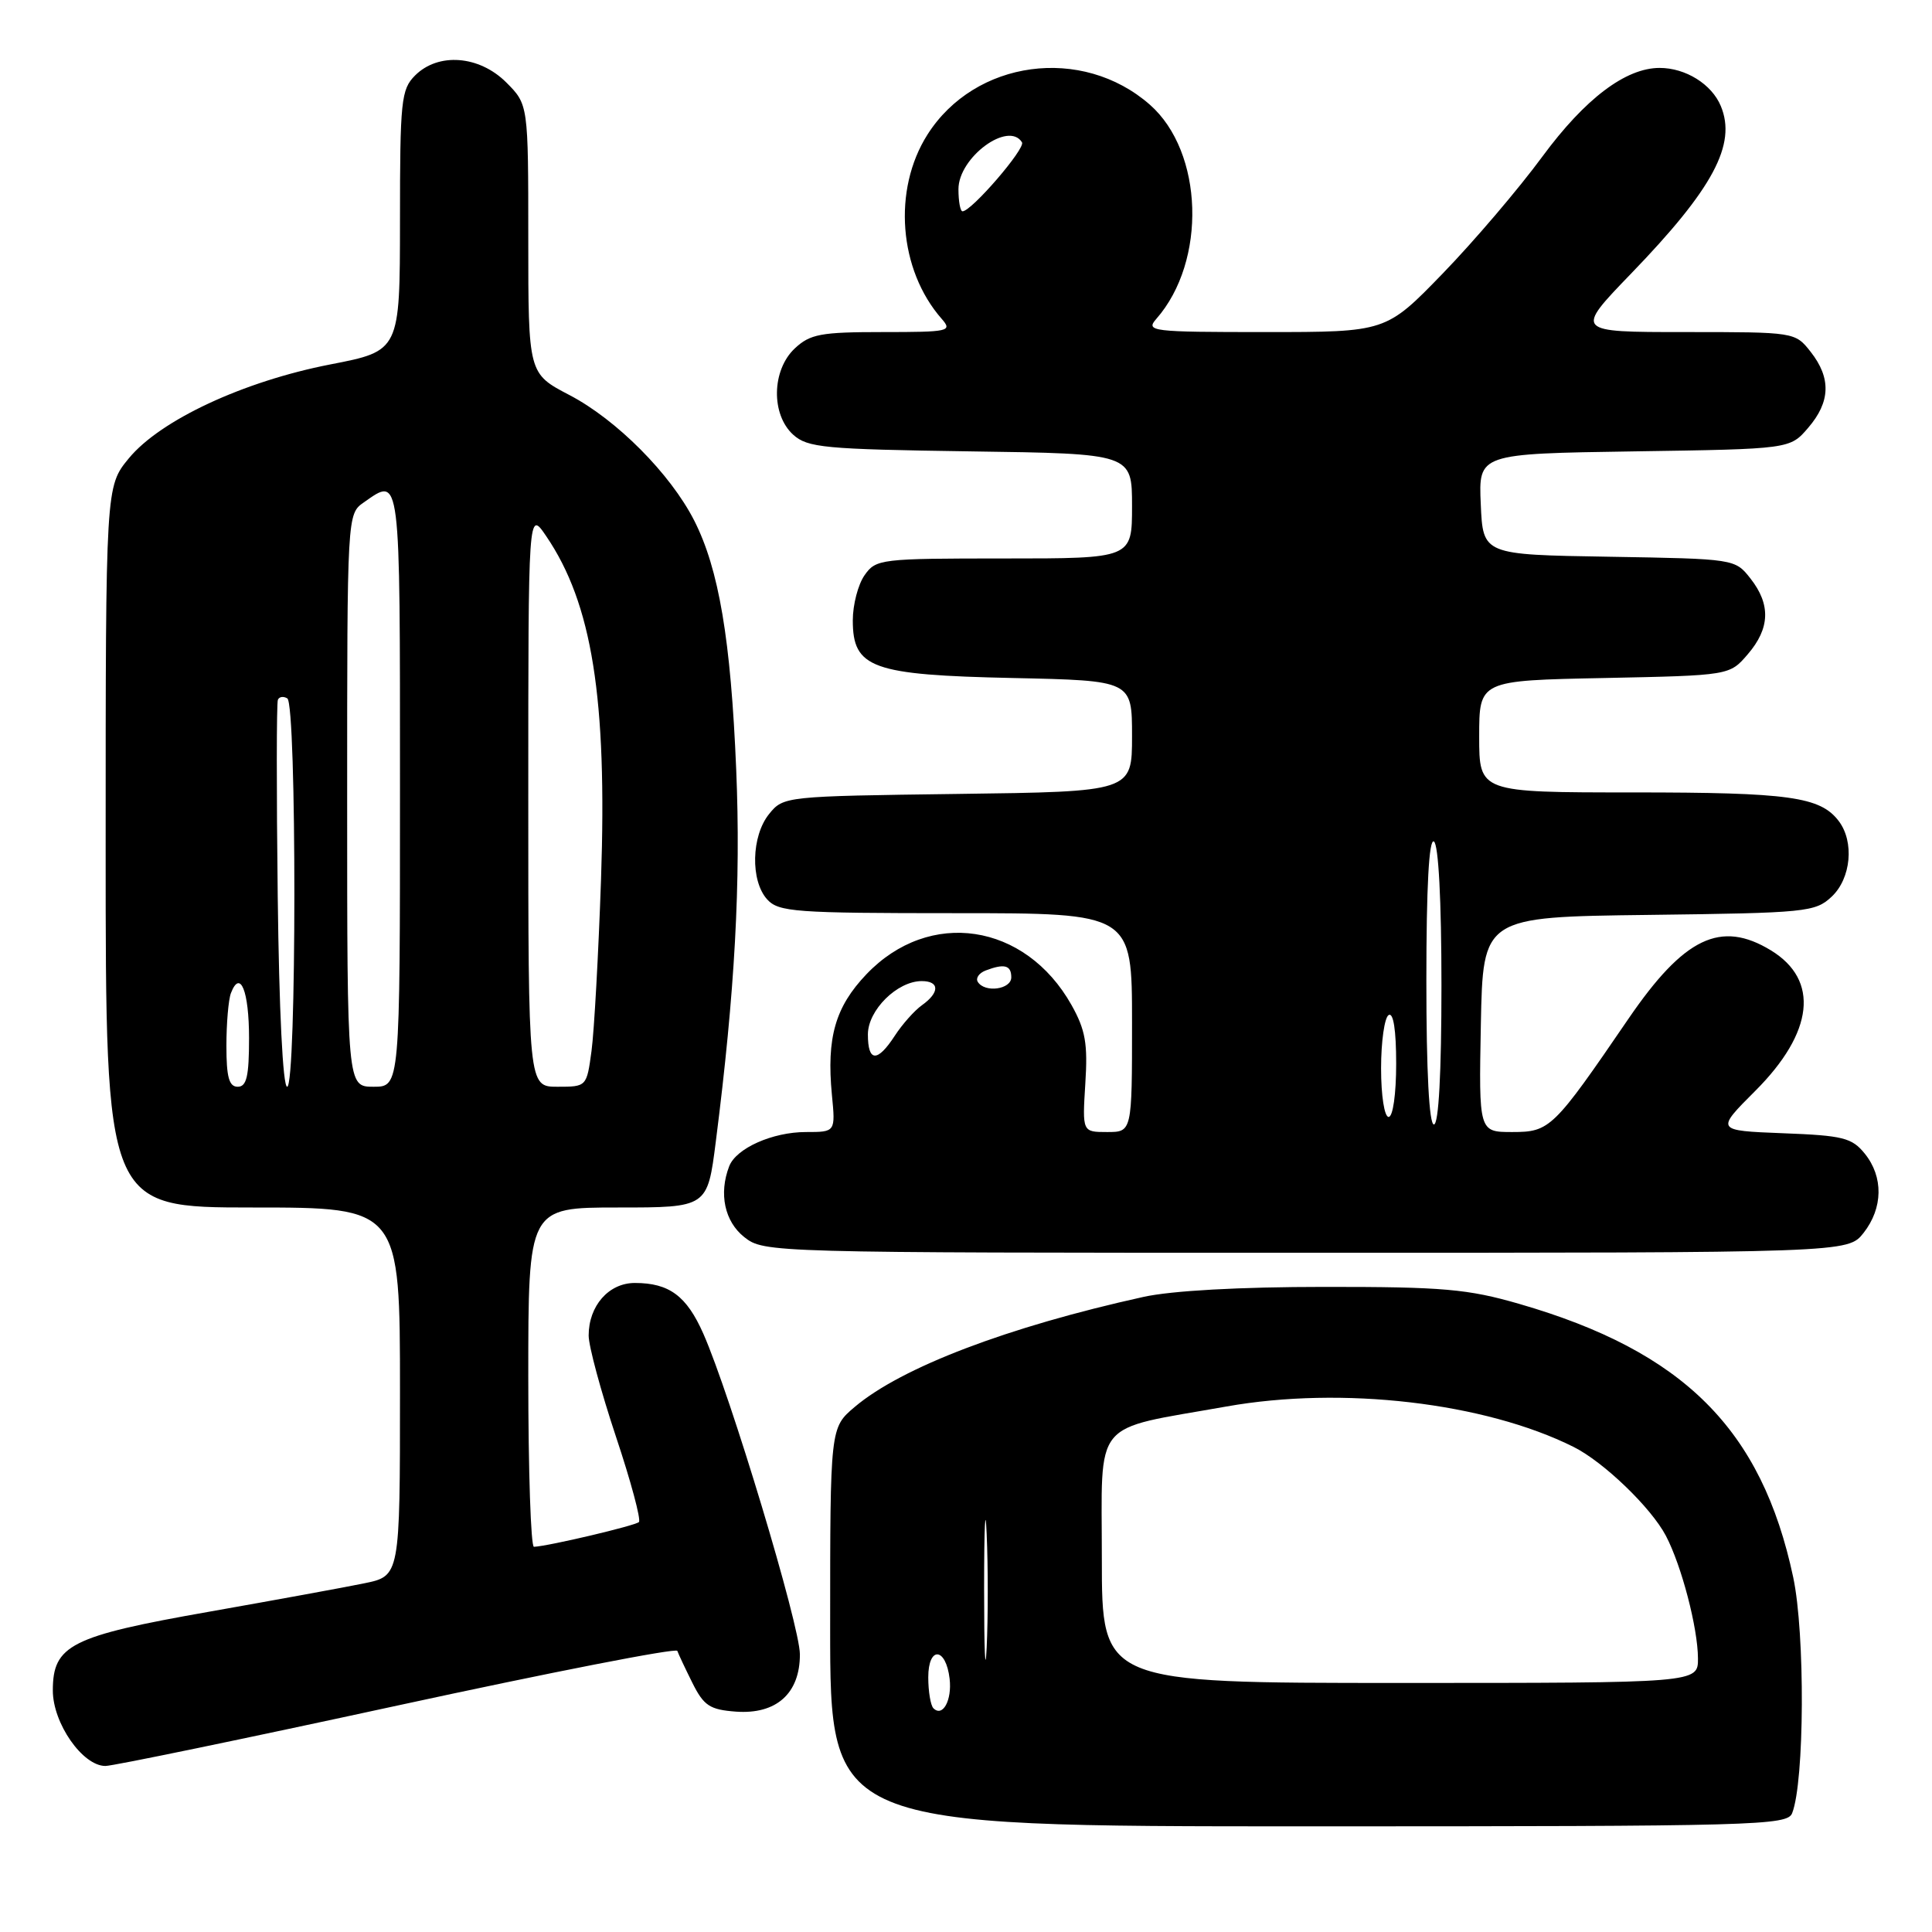 <?xml version="1.0" encoding="UTF-8" standalone="no"?>
<!DOCTYPE svg PUBLIC "-//W3C//DTD SVG 1.1//EN" "http://www.w3.org/Graphics/SVG/1.1/DTD/svg11.dtd" >
<svg xmlns="http://www.w3.org/2000/svg" xmlns:xlink="http://www.w3.org/1999/xlink" version="1.1" viewBox="0 0 256 256">
 <g >
 <path fill="currentColor"
d=" M 237.47 240.25 C 239.11 236.08 239.20 216.47 237.61 209.00 C 233.44 189.39 223.09 179.07 201.30 172.77 C 194.49 170.80 191.21 170.51 175.50 170.52 C 164.26 170.52 155.25 171.02 151.50 171.85 C 133.53 175.82 119.45 181.18 113.25 186.43 C 110.00 189.18 110.00 189.18 110.00 215.59 C 110.00 242.00 110.00 242.00 173.39 242.00 C 232.84 242.00 236.83 241.89 237.47 240.25 Z  M 52.63 226.00 C 72.91 221.60 89.61 218.33 89.75 218.75 C 89.89 219.16 90.79 221.07 91.75 223.00 C 93.26 226.02 94.05 226.54 97.51 226.80 C 102.87 227.19 106.00 224.39 105.99 219.21 C 105.99 215.40 96.77 184.80 93.19 176.71 C 90.98 171.71 88.67 170.00 84.12 170.00 C 80.66 170.00 78.00 173.03 78.00 176.97 C 78.00 178.36 79.62 184.36 81.60 190.31 C 83.59 196.26 84.96 201.37 84.66 201.68 C 84.17 202.16 72.70 204.87 70.75 204.96 C 70.34 204.98 70.00 194.88 70.00 182.50 C 70.00 160.00 70.00 160.00 81.87 160.00 C 93.74 160.00 93.74 160.00 94.85 151.25 C 97.38 131.42 98.18 116.91 97.55 101.95 C 96.84 84.75 95.25 75.38 91.98 68.96 C 88.82 62.77 81.70 55.61 75.46 52.35 C 70.00 49.50 70.00 49.50 70.00 31.67 C 70.00 13.85 70.00 13.85 67.08 10.92 C 63.49 7.34 58.07 6.93 55.00 10.00 C 53.15 11.85 53.00 13.34 53.00 29.25 C 52.99 46.50 52.99 46.50 43.76 48.29 C 32.26 50.53 21.25 55.66 17.07 60.73 C 14.00 64.46 14.00 64.46 14.00 112.23 C 14.00 160.00 14.00 160.00 33.50 160.00 C 53.00 160.00 53.00 160.00 53.00 184.42 C 53.00 208.83 53.00 208.83 48.25 209.80 C 45.64 210.34 36.37 212.03 27.66 213.57 C 9.37 216.79 7.00 217.99 7.00 224.00 C 7.00 228.34 10.94 234.00 13.97 234.00 C 14.96 234.00 32.36 230.40 52.63 226.00 Z  M 246.93 163.37 C 249.52 160.07 249.58 155.94 247.09 152.86 C 245.39 150.76 244.21 150.46 236.25 150.16 C 227.32 149.81 227.32 149.81 232.59 144.54 C 240.34 136.79 241.11 129.87 234.66 125.93 C 228.01 121.88 223.15 124.21 215.78 134.99 C 205.83 149.55 205.37 150.00 200.39 150.00 C 195.95 150.00 195.95 150.00 196.22 135.75 C 196.50 121.50 196.50 121.50 218.46 121.23 C 239.37 120.97 240.52 120.86 242.71 118.81 C 245.28 116.39 245.73 111.54 243.64 108.79 C 241.19 105.57 237.07 105.00 216.43 105.00 C 196.00 105.00 196.00 105.00 196.00 97.59 C 196.00 90.17 196.00 90.17 212.59 89.84 C 229.18 89.50 229.18 89.50 231.59 86.69 C 234.54 83.26 234.65 80.10 231.95 76.66 C 229.90 74.05 229.86 74.05 213.20 73.77 C 196.50 73.50 196.50 73.50 196.21 66.81 C 195.91 60.12 195.91 60.12 216.54 59.81 C 237.18 59.50 237.18 59.50 239.59 56.69 C 242.55 53.25 242.65 50.10 239.93 46.63 C 237.86 44.00 237.84 44.00 223.25 44.00 C 208.65 44.00 208.65 44.00 216.13 36.25 C 227.00 25.00 230.13 19.14 228.02 14.06 C 226.82 11.16 223.36 9.00 219.91 9.00 C 215.41 9.00 210.03 13.07 204.37 20.75 C 201.24 25.01 195.29 31.99 191.16 36.25 C 183.65 44.00 183.65 44.00 167.67 44.00 C 152.53 44.00 151.77 43.91 153.22 42.25 C 159.93 34.61 159.48 20.13 152.36 13.87 C 143.39 6.00 129.18 7.92 122.89 17.84 C 118.26 25.14 119.08 35.76 124.78 42.25 C 126.22 43.90 125.78 44.00 116.97 44.00 C 108.76 44.00 107.35 44.26 105.31 46.17 C 102.25 49.05 102.15 54.92 105.10 57.60 C 107.01 59.32 109.21 59.53 128.60 59.81 C 150.00 60.11 150.00 60.11 150.00 67.06 C 150.00 74.00 150.00 74.00 133.06 74.00 C 116.68 74.00 116.06 74.07 114.56 76.22 C 113.70 77.44 113.00 80.13 113.00 82.20 C 113.00 88.53 115.52 89.44 134.20 89.84 C 150.00 90.18 150.00 90.18 150.00 97.54 C 150.00 104.90 150.00 104.90 126.91 105.20 C 104.02 105.50 103.80 105.52 101.91 107.86 C 99.55 110.78 99.42 116.70 101.65 119.17 C 103.17 120.84 105.31 121.00 126.65 121.00 C 150.00 121.00 150.00 121.00 150.00 135.50 C 150.00 150.00 150.00 150.00 146.70 150.00 C 143.41 150.00 143.41 150.00 143.81 143.58 C 144.15 138.30 143.83 136.47 141.98 133.17 C 135.85 122.27 123.13 120.36 114.80 129.10 C 110.67 133.43 109.51 137.50 110.23 145.06 C 110.71 150.00 110.71 150.00 106.80 150.00 C 102.36 150.00 97.54 152.15 96.62 154.54 C 95.22 158.18 96.02 161.87 98.63 163.93 C 101.24 165.98 101.95 166.00 173.06 166.00 C 244.85 166.00 244.85 166.00 246.93 163.37 Z  M 123.68 226.35 C 123.31 225.97 123.00 224.13 123.00 222.25 C 123.00 218.09 125.34 218.25 125.83 222.45 C 126.16 225.30 124.91 227.58 123.68 226.35 Z  M 130.40 210.50 C 130.40 202.25 130.56 199.01 130.74 203.30 C 130.93 207.58 130.93 214.33 130.74 218.30 C 130.55 222.26 130.40 218.75 130.40 210.50 Z  M 146.00 206.55 C 146.00 187.73 144.50 189.57 162.50 186.37 C 177.83 183.64 196.73 185.84 208.50 191.72 C 212.49 193.71 218.78 199.77 220.74 203.50 C 222.82 207.47 224.97 215.70 224.99 219.75 C 225.00 223.00 225.00 223.00 185.50 223.00 C 146.00 223.00 146.00 223.00 146.00 206.55 Z  M 30.00 138.58 C 30.00 135.60 30.27 132.45 30.60 131.59 C 31.83 128.39 33.00 131.30 33.00 137.56 C 33.00 142.62 32.68 144.00 31.50 144.00 C 30.35 144.00 30.00 142.73 30.00 138.58 Z  M 36.80 118.75 C 36.63 104.86 36.64 93.16 36.82 92.73 C 36.99 92.31 37.56 92.23 38.07 92.54 C 39.33 93.32 39.31 144.00 38.05 144.00 C 37.48 144.00 36.98 133.84 36.80 118.75 Z  M 46.00 106.06 C 46.00 68.11 46.00 68.11 48.22 66.56 C 53.10 63.14 53.00 62.37 53.00 104.50 C 53.00 144.00 53.00 144.00 49.50 144.00 C 46.00 144.00 46.00 144.00 46.00 106.06 Z  M 70.00 105.77 C 70.00 67.54 70.00 67.54 72.38 71.05 C 78.46 79.99 80.46 92.53 79.64 116.50 C 79.30 126.40 78.73 136.64 78.38 139.25 C 77.74 143.99 77.73 144.00 73.87 144.00 C 70.00 144.00 70.00 144.00 70.00 105.77 Z  M 189.00 129.94 C 189.00 117.49 189.35 111.10 190.00 111.50 C 190.61 111.88 191.00 119.34 191.00 130.56 C 191.00 142.19 190.63 149.00 190.00 149.00 C 189.37 149.00 189.00 141.98 189.00 129.94 Z  M 183.00 141.56 C 183.00 138.02 183.45 134.84 184.00 134.50 C 184.63 134.11 185.00 136.49 185.00 140.94 C 185.00 144.98 184.57 148.00 184.00 148.00 C 183.44 148.00 183.00 145.19 183.00 141.56 Z  M 115.00 137.07 C 115.00 133.85 118.89 130.00 122.13 130.00 C 124.51 130.00 124.53 131.51 122.17 133.19 C 121.16 133.91 119.54 135.74 118.56 137.25 C 116.25 140.80 115.00 140.74 115.00 137.07 Z  M 129.56 130.10 C 129.26 129.61 129.72 128.94 130.59 128.60 C 133.08 127.65 134.00 127.89 134.00 129.50 C 134.00 131.11 130.48 131.59 129.56 130.10 Z  M 127.00 25.07 C 127.00 20.86 133.63 15.97 135.42 18.86 C 135.91 19.67 128.73 28.00 127.54 28.00 C 127.24 28.00 127.00 26.68 127.00 25.07 Z "/>
</g>
</svg>